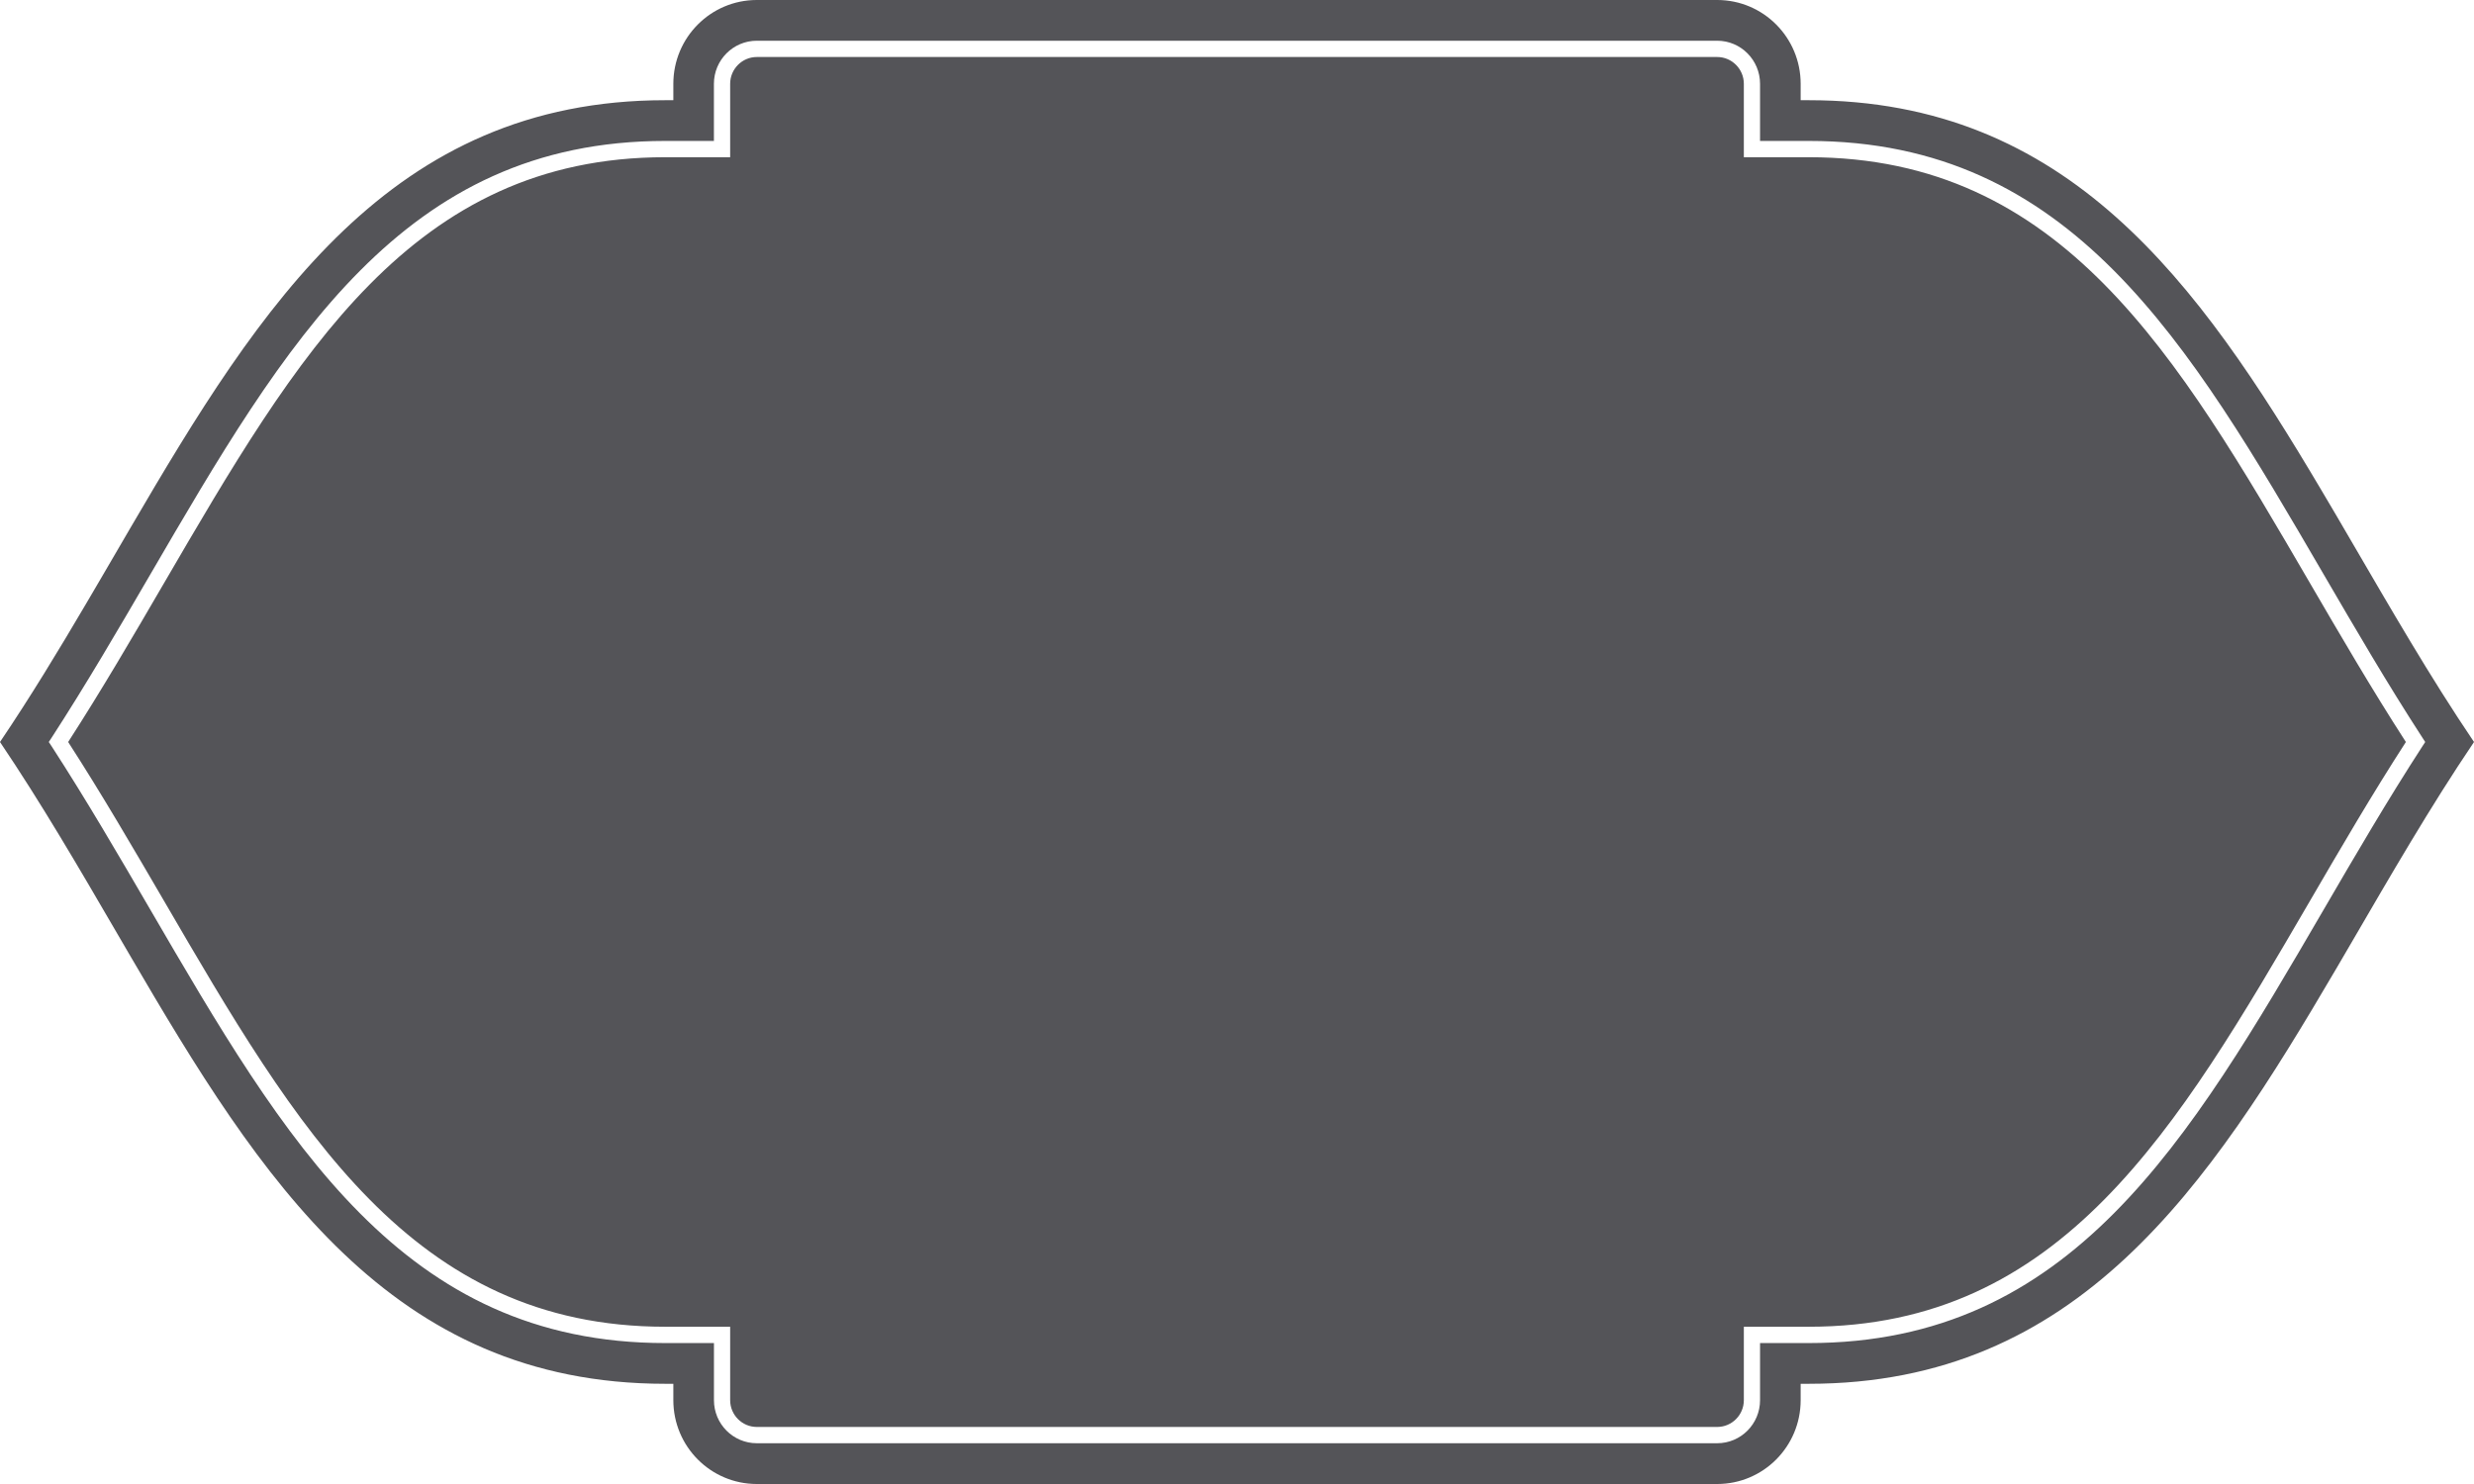 <?xml version="1.0" encoding="UTF-8"?>
<svg width="60px" height="36px" viewBox="0 0 60 36" version="1.1" xmlns="http://www.w3.org/2000/svg" xmlns:xlink="http://www.w3.org/1999/xlink">
    <title>34</title>
    <g id="页面-1" stroke="none" stroke-width="1" fill="none" fill-rule="evenodd">
        <g id="花环" transform="translate(-480, -412)" fill="#545458">
            <path d="M521.646,412 C522.764,412 523.67,412.91 523.67,414.033 L523.67,414.431 L523.867,414.431 C530.155,414.431 533.302,418.836 536.293,423.881 L536.652,424.489 C537.01,425.1 537.367,425.717 537.73,426.336 L538.094,426.954 L538.462,427.571 C538.956,428.393 539.465,429.207 540,430 C538.932,431.581 537.969,433.253 537.014,434.891 L536.656,435.504 C533.552,440.795 530.402,445.569 523.867,445.569 L523.67,445.569 L523.67,445.967 C523.67,447.09 522.764,448 521.646,448 L498.354,448 C497.236,448 496.33,447.09 496.33,445.967 L496.33,445.569 L496.133,445.569 C489.468,445.569 486.318,440.598 483.159,435.189 L482.801,434.575 C481.905,433.037 480.998,431.478 480,430 C480.734,428.913 481.419,427.783 482.085,426.65 L482.447,426.033 C482.567,425.827 482.687,425.621 482.807,425.416 L483.165,424.802 C486.327,419.39 489.471,414.431 496.133,414.431 L496.33,414.431 L496.33,414.033 C496.33,412.91 497.236,412 498.354,412 Z M521.646,412.988 L498.354,412.988 C497.78,412.988 497.314,413.457 497.314,414.033 L497.314,415.419 L496.133,415.419 C489.77,415.419 486.928,420.299 483.63,425.961 C482.874,427.258 482.093,428.598 481.254,429.892 L481.183,430 L481.254,430.107 C482.09,431.397 482.87,432.736 483.63,434.041 C486.923,439.697 489.766,444.581 496.133,444.581 L497.315,444.581 L497.315,445.967 C497.315,446.543 497.78,447.011 498.354,447.011 L521.646,447.011 C522.22,447.011 522.685,446.543 522.685,445.967 L522.685,444.581 L523.867,444.581 C530.229,444.581 533.072,439.7 536.365,434.048 C537.122,432.748 537.906,431.404 538.747,430.107 L538.817,430 L538.747,429.892 C537.901,428.589 537.116,427.241 536.356,425.937 C533.069,420.293 530.23,415.419 523.867,415.419 L522.685,415.419 L522.685,414.033 C522.685,413.457 522.22,412.988 521.646,412.988 Z M521.646,413.383 C522.002,413.383 522.292,413.675 522.292,414.032 L522.292,415.814 L523.867,415.814 C530.005,415.814 532.79,420.598 536.017,426.137 C536.758,427.409 537.523,428.723 538.348,430 C537.527,431.27 536.764,432.58 536.024,433.851 C532.794,439.396 530.003,444.185 523.867,444.185 L522.292,444.185 L522.292,445.967 C522.292,446.325 522.002,446.616 521.646,446.616 L498.354,446.616 C497.998,446.616 497.708,446.325 497.708,445.967 L497.708,444.185 L496.133,444.185 C489.992,444.185 487.201,439.392 483.964,433.831 C483.228,432.569 482.469,431.264 481.653,430 C482.471,428.733 483.233,427.425 483.976,426.149 C487.207,420.604 489.996,415.814 496.133,415.814 L497.708,415.814 L497.708,414.032 C497.708,413.675 497.998,413.383 498.354,413.383 Z" id="34"></path>
        </g>
    </g>
</svg>
